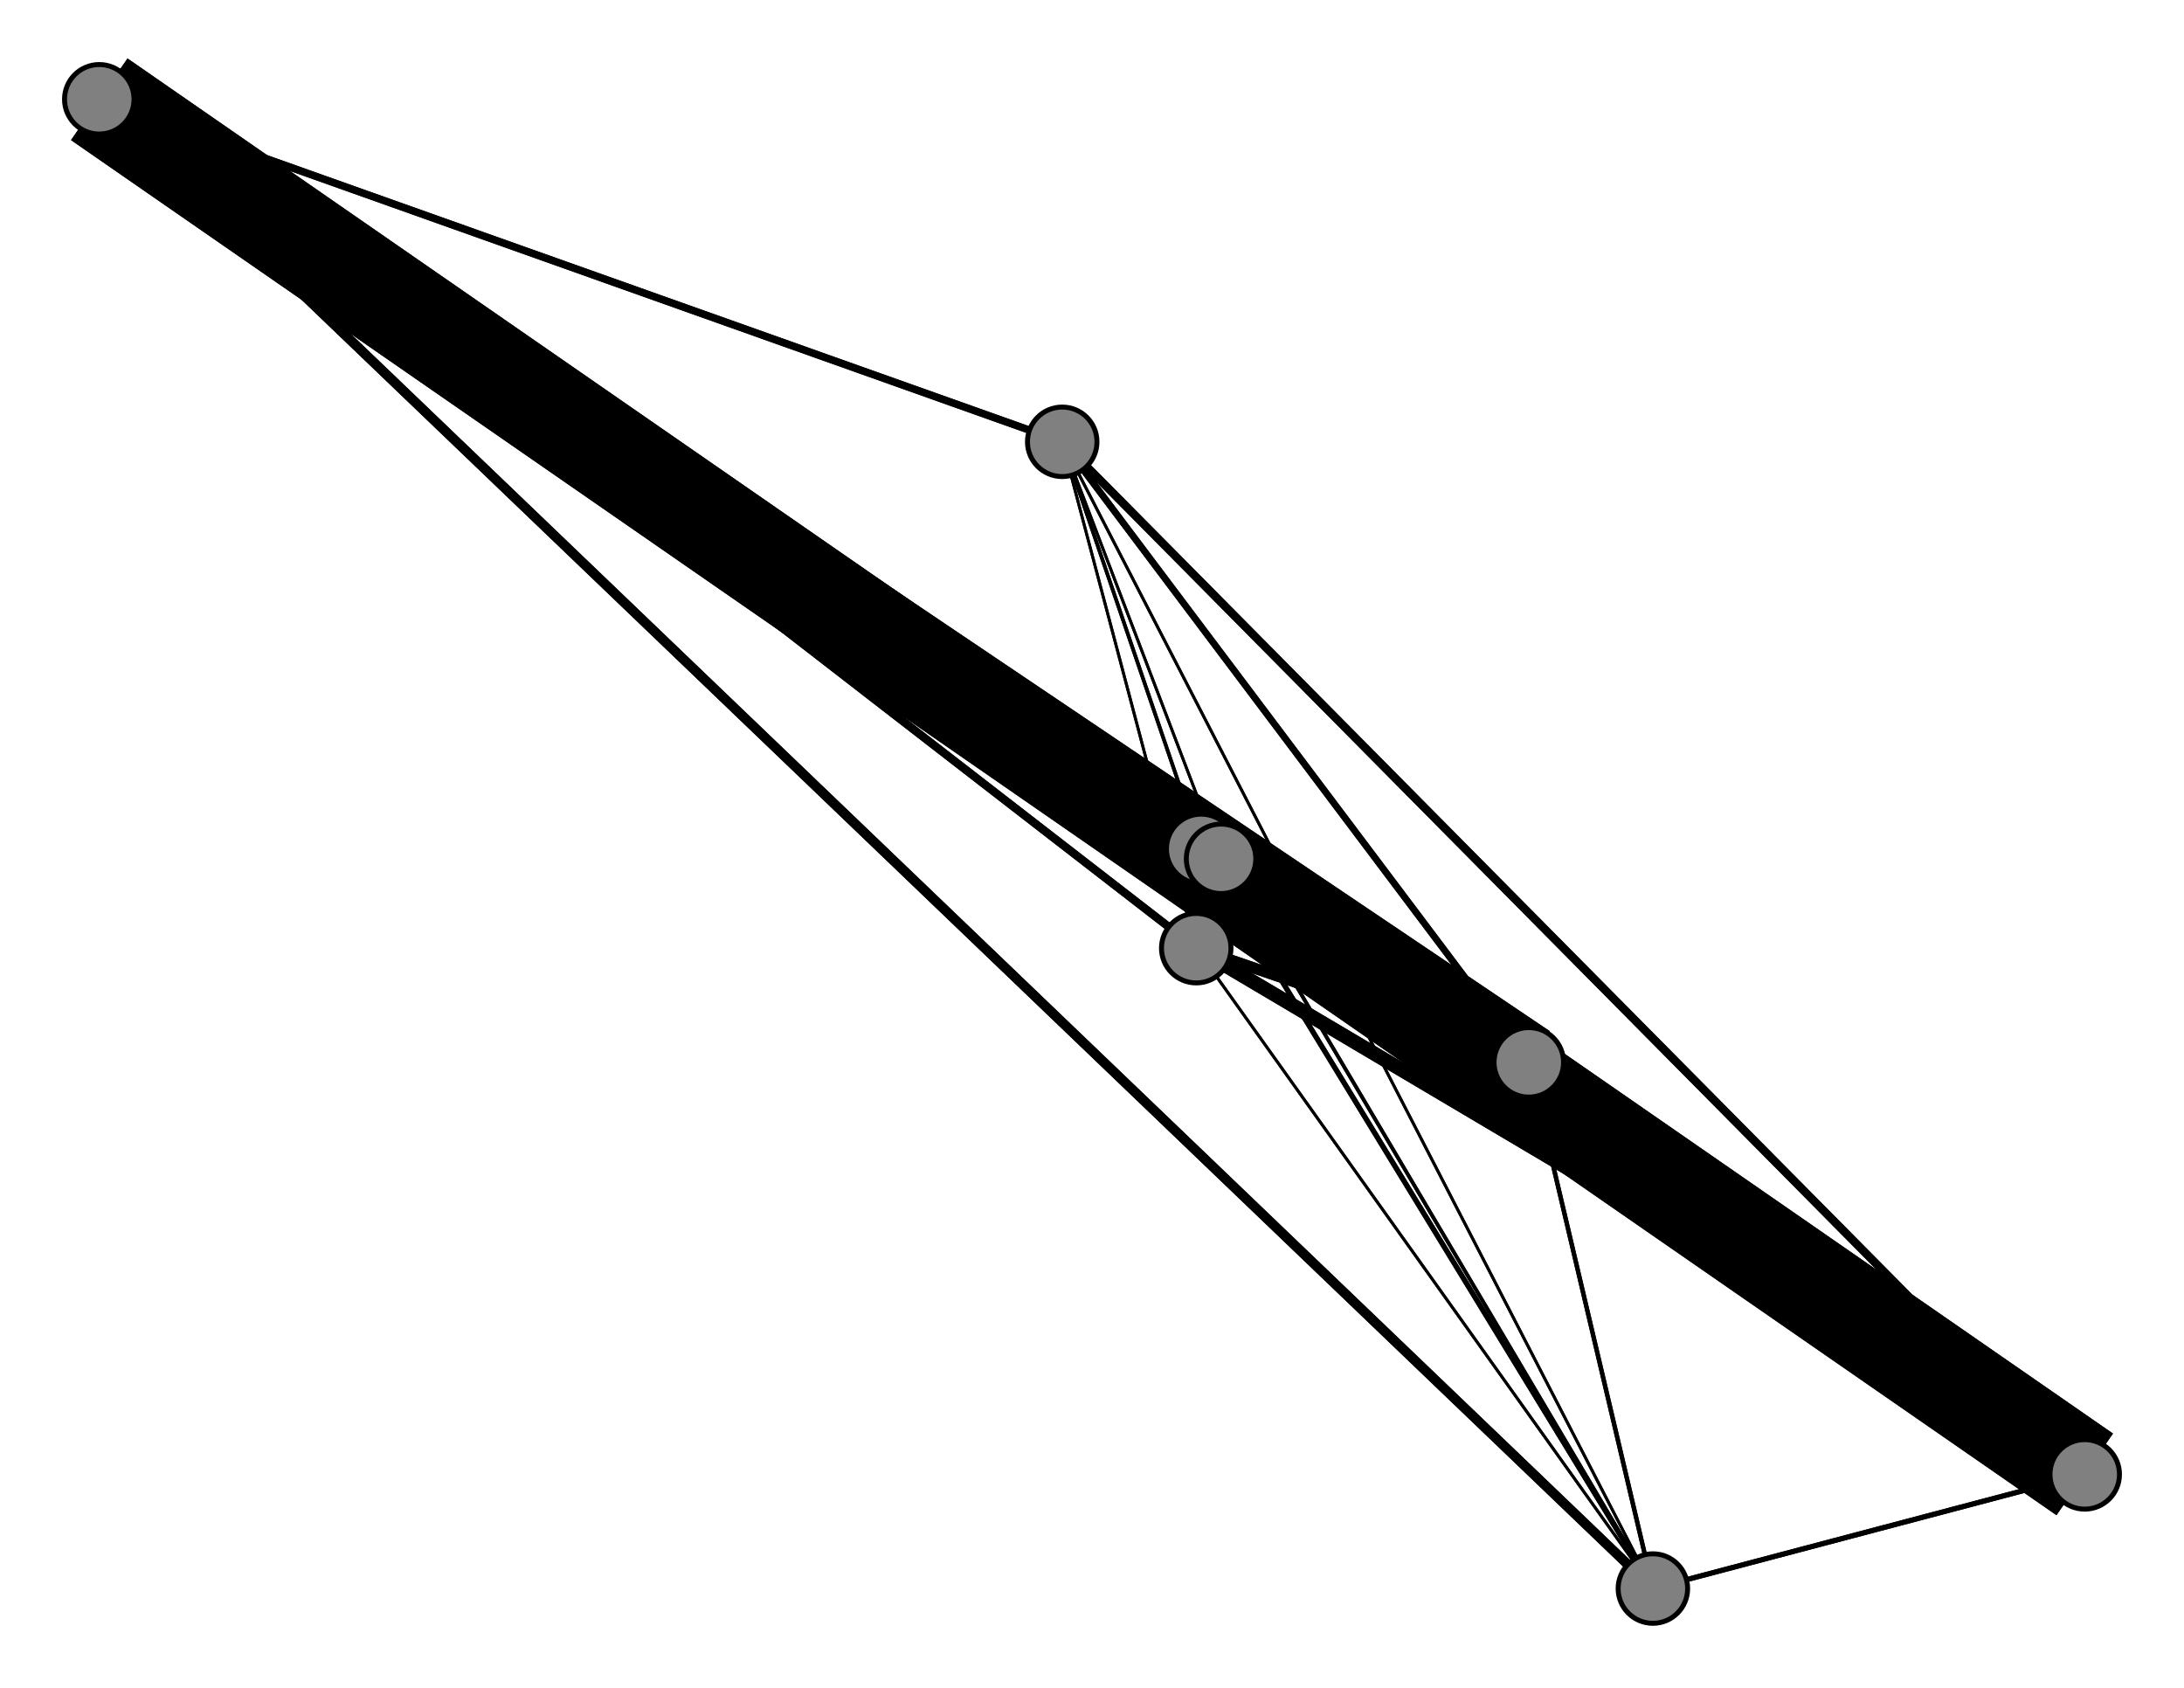 <svg width="440" height="340" xmlns="http://www.w3.org/2000/svg">
<path stroke-width="4.161" stroke="black" d="M 20 20 242 171"/>
<path stroke-width="0.575" stroke="black" d="M 214 89 246 173"/>
<path stroke-width="0.575" stroke="black" d="M 214 89 241 191"/>
<path stroke-width="0.575" stroke="black" d="M 214 89 333 320"/>
<path stroke-width="1.322" stroke="black" d="M 214 89 308 214"/>
<path stroke-width="1.621" stroke="black" d="M 214 89 420 297"/>
<path stroke-width="1.92" stroke="black" d="M 333 320 20 20"/>
<path stroke-width="1.023" stroke="black" d="M 333 320 242 171"/>
<path stroke-width="0.724" stroke="black" d="M 333 320 246 173"/>
<path stroke-width="0.575" stroke="black" d="M 333 320 241 191"/>
<path stroke-width="0.575" stroke="black" d="M 333 320 214 89"/>
<path stroke-width="0.874" stroke="black" d="M 333 320 308 214"/>
<path stroke-width="0.724" stroke="black" d="M 214 89 242 171"/>
<path stroke-width="1.023" stroke="black" d="M 333 320 420 297"/>
<path stroke-width="7.598" stroke="black" d="M 308 214 242 171"/>
<path stroke-width="4.011" stroke="black" d="M 308 214 246 173"/>
<path stroke-width="2.218" stroke="black" d="M 308 214 241 191"/>
<path stroke-width="1.322" stroke="black" d="M 308 214 214 89"/>
<path stroke-width="0.874" stroke="black" d="M 308 214 333 320"/>
<path stroke-width="0.5" stroke="black" d="M 308 214 420 297"/>
<path stroke-width="20.0" stroke="black" d="M 420 297 20 20"/>
<path stroke-width="9.989" stroke="black" d="M 420 297 242 171"/>
<path stroke-width="5.207" stroke="black" d="M 420 297 246 173"/>
<path stroke-width="2.816" stroke="black" d="M 420 297 241 191"/>
<path stroke-width="1.621" stroke="black" d="M 420 297 214 89"/>
<path stroke-width="15.144" stroke="black" d="M 308 214 20 20"/>
<path stroke-width="1.471" stroke="black" d="M 214 89 20 20"/>
<path stroke-width="2.816" stroke="black" d="M 241 191 420 297"/>
<path stroke-width="2.218" stroke="black" d="M 241 191 308 214"/>
<path stroke-width="2.368" stroke="black" d="M 20 20 246 173"/>
<path stroke-width="1.621" stroke="black" d="M 20 20 241 191"/>
<path stroke-width="1.471" stroke="black" d="M 20 20 214 89"/>
<path stroke-width="1.92" stroke="black" d="M 20 20 333 320"/>
<path stroke-width="15.144" stroke="black" d="M 20 20 308 214"/>
<path stroke-width="20.0" stroke="black" d="M 20 20 420 297"/>
<path stroke-width="4.161" stroke="black" d="M 242 171 20 20"/>
<path stroke-width="0.575" stroke="black" d="M 242 171 246 173"/>
<path stroke-width="0.575" stroke="black" d="M 242 171 241 191"/>
<path stroke-width="0.724" stroke="black" d="M 242 171 214 89"/>
<path stroke-width="1.023" stroke="black" d="M 242 171 333 320"/>
<path stroke-width="7.598" stroke="black" d="M 242 171 308 214"/>
<path stroke-width="9.989" stroke="black" d="M 242 171 420 297"/>
<path stroke-width="2.368" stroke="black" d="M 246 173 20 20"/>
<path stroke-width="0.575" stroke="black" d="M 246 173 242 171"/>
<path stroke-width="0.575" stroke="black" d="M 246 173 241 191"/>
<path stroke-width="0.575" stroke="black" d="M 246 173 214 89"/>
<path stroke-width="0.724" stroke="black" d="M 246 173 333 320"/>
<path stroke-width="4.011" stroke="black" d="M 246 173 308 214"/>
<path stroke-width="5.207" stroke="black" d="M 246 173 420 297"/>
<path stroke-width="1.621" stroke="black" d="M 241 191 20 20"/>
<path stroke-width="0.575" stroke="black" d="M 241 191 242 171"/>
<path stroke-width="0.575" stroke="black" d="M 241 191 246 173"/>
<path stroke-width="0.575" stroke="black" d="M 241 191 214 89"/>
<path stroke-width="0.575" stroke="black" d="M 241 191 333 320"/>
<path stroke-width="1.023" stroke="black" d="M 420 297 333 320"/>
<path stroke-width="0.5" stroke="black" d="M 420 297 308 214"/>
<circle cx="20" cy="20" r="7.0" style="fill:gray;stroke:black;stroke-width:1.0"/>
<circle cx="242" cy="171" r="7.0" style="fill:gray;stroke:black;stroke-width:1.0"/>
<circle cx="246" cy="173" r="7.0" style="fill:gray;stroke:black;stroke-width:1.0"/>
<circle cx="241" cy="191" r="7.0" style="fill:gray;stroke:black;stroke-width:1.0"/>
<circle cx="214" cy="89" r="7.0" style="fill:gray;stroke:black;stroke-width:1.0"/>
<circle cx="333" cy="320" r="7.0" style="fill:gray;stroke:black;stroke-width:1.0"/>
<circle cx="308" cy="214" r="7.0" style="fill:gray;stroke:black;stroke-width:1.0"/>
<circle cx="420" cy="297" r="7.0" style="fill:gray;stroke:black;stroke-width:1.0"/>
</svg>
